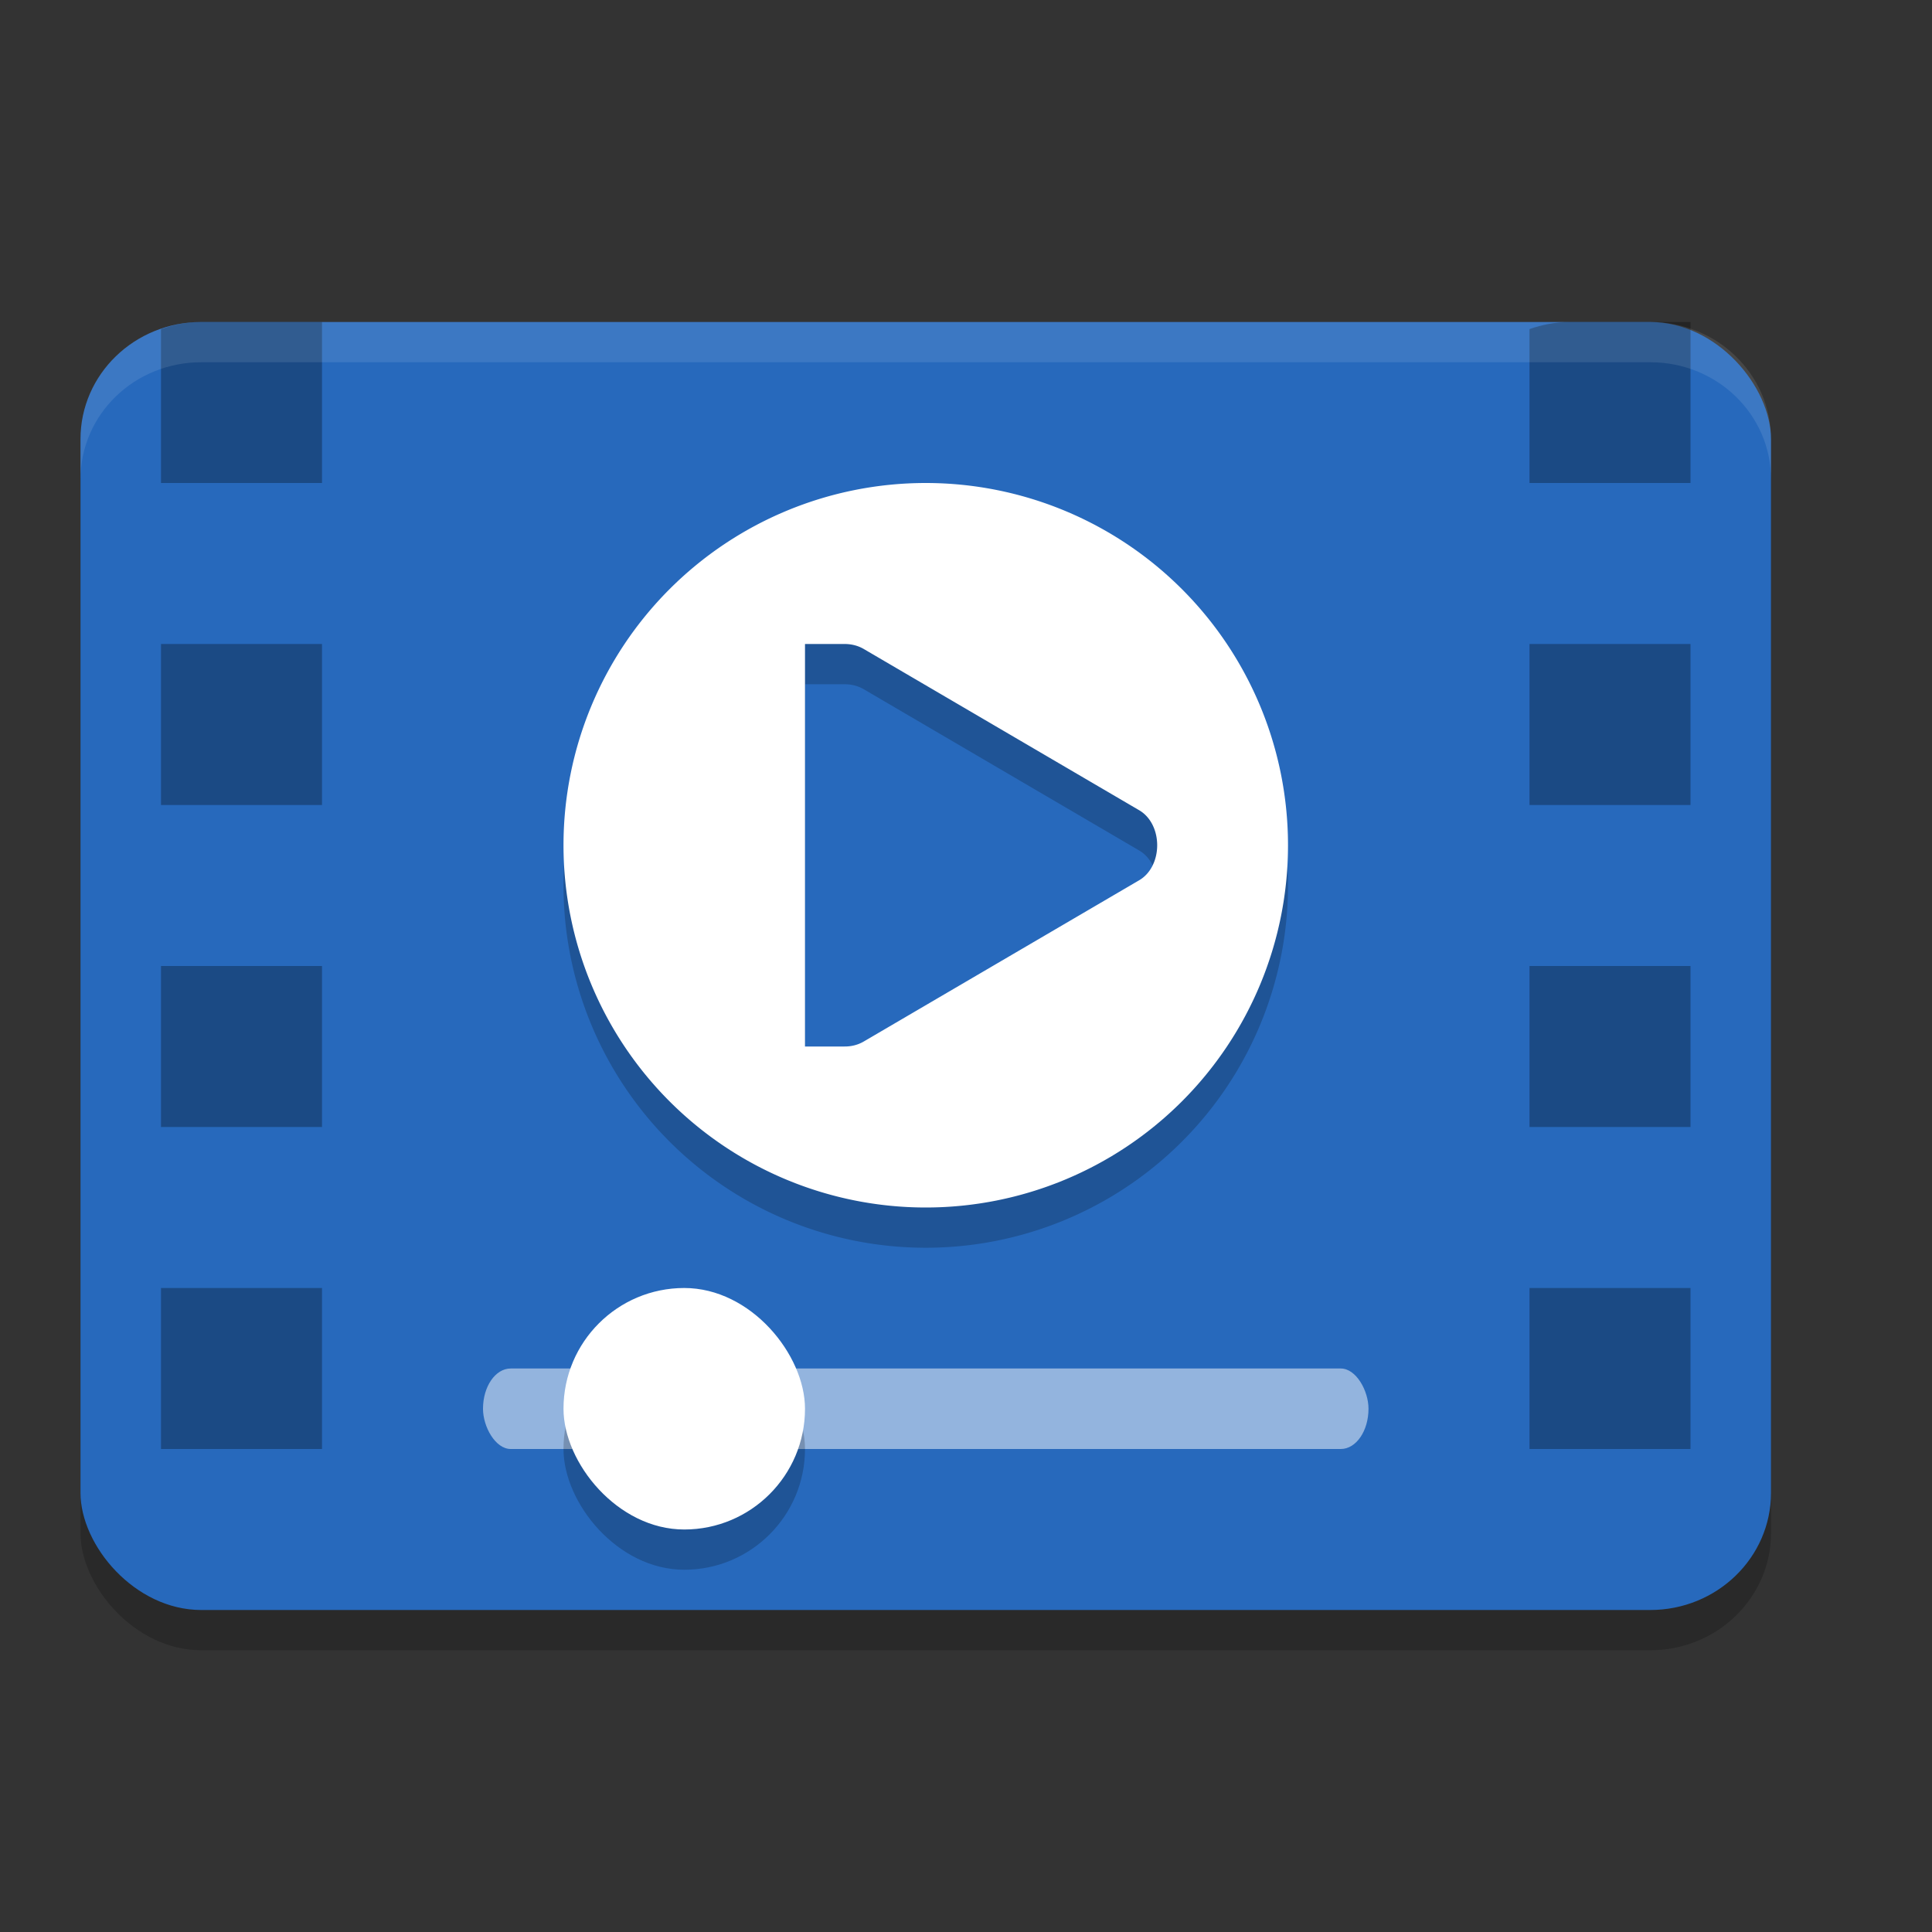 <svg xmlns="http://www.w3.org/2000/svg" width="24" height="24" version="1.0" viewBox="0 0 24 24" style="enable-background:new">
 <rect x="0" y="0" width="24" height="24" fill="#333333" stroke="none"/>
 <rect style="opacity:0.2;stroke:#000000;stroke-width:0;stroke-linecap:round;stroke-linejoin:round" width="21" height="16" x="1" y="4.5" rx="1.5" ry="1.455"/>
 <rect width="21" height="16" x="1" y="4" rx="1.5" ry="1.455" style="fill:#2769bc;stroke:#000000;stroke-width:0;stroke-linecap:round;stroke-linejoin:round"/>
 <path style="opacity:0.2" d="M 11.5,6.5 A 4.5,4.5 0 0 0 7,11 4.5,4.5 0 0 0 11.5,15.5 4.5,4.5 0 0 0 16,11 4.5,4.5 0 0 0 11.5,6.5 Z m -1.5,2 h 0.441 0.047 c 0.085,-7.5e-4 0.168,0.019 0.242,0.062 l 3.416,2 c 0.152,0.086 0.229,0.262 0.229,0.438 0,0.176 -0.077,0.352 -0.229,0.438 l -3.416,2 c -0.074,0.043 -0.157,0.063 -0.242,0.062 H 10.441 10 Z"/>
 <path d="M 11.5,6 A 4.5,4.5 0 0 0 7,10.5 4.5,4.5 0 0 0 11.5,15 4.5,4.5 0 0 0 16,10.5 4.5,4.5 0 0 0 11.5,6 Z M 10,8 h 0.441 0.047 c 0.085,-7.5e-4 0.168,0.019 0.242,0.062 l 3.416,2 c 0.152,0.086 0.229,0.262 0.229,0.438 0,0.176 -0.077,0.352 -0.229,0.438 l -3.416,2 C 10.656,12.981 10.574,13.001 10.488,13 H 10.441 10 Z" style="fill:#ffffff"/>
 <rect style="opacity:0.5;fill:#ffffff" width="11" height="1" x="6" y="17" rx=".344" ry=".5"/>
 <rect width="3" height="3" x="7" y="16.5" rx="1.5" ry="1.5" style="opacity:0.2"/>
 <rect style="fill:#ffffff" width="3" height="3" x="7" y="16" rx="1.5" ry="1.5"/>
 <path d="M 2.5,4 C 2.323,4 2.157,4.034 2,4.088 V 6 H 4 V 4 Z m 17,0 C 19.323,4 19.157,4.034 19,4.088 V 6 h 2 V 4 Z M 2,8 v 2 H 4 V 8 Z m 17,0 v 2 h 2 V 8 Z M 2,12 v 2 h 2 v -2 z m 17,0 v 2 h 2 V 12 Z M 2,16 v 2 h 2 v -2 z m 17,0 v 2 h 2 v -2 z" style="opacity:0.3;stroke:#000000;stroke-width:0;stroke-linecap:round;stroke-linejoin:round"/>
 <path d="m 2.5,4 c -0.831,0 -1.5,0.649 -1.5,1.455 v 0.5 c 0,-0.806 0.669,-1.455 1.5,-1.455 H 20.5 c 0.831,0 1.5,0.649 1.5,1.455 v -0.5 C 22,4.649 21.331,4 20.5,4 Z" style="opacity:0.1;fill:#ffffff;stroke:#000000;stroke-width:0;stroke-linecap:round;stroke-linejoin:round"/>
</svg>
